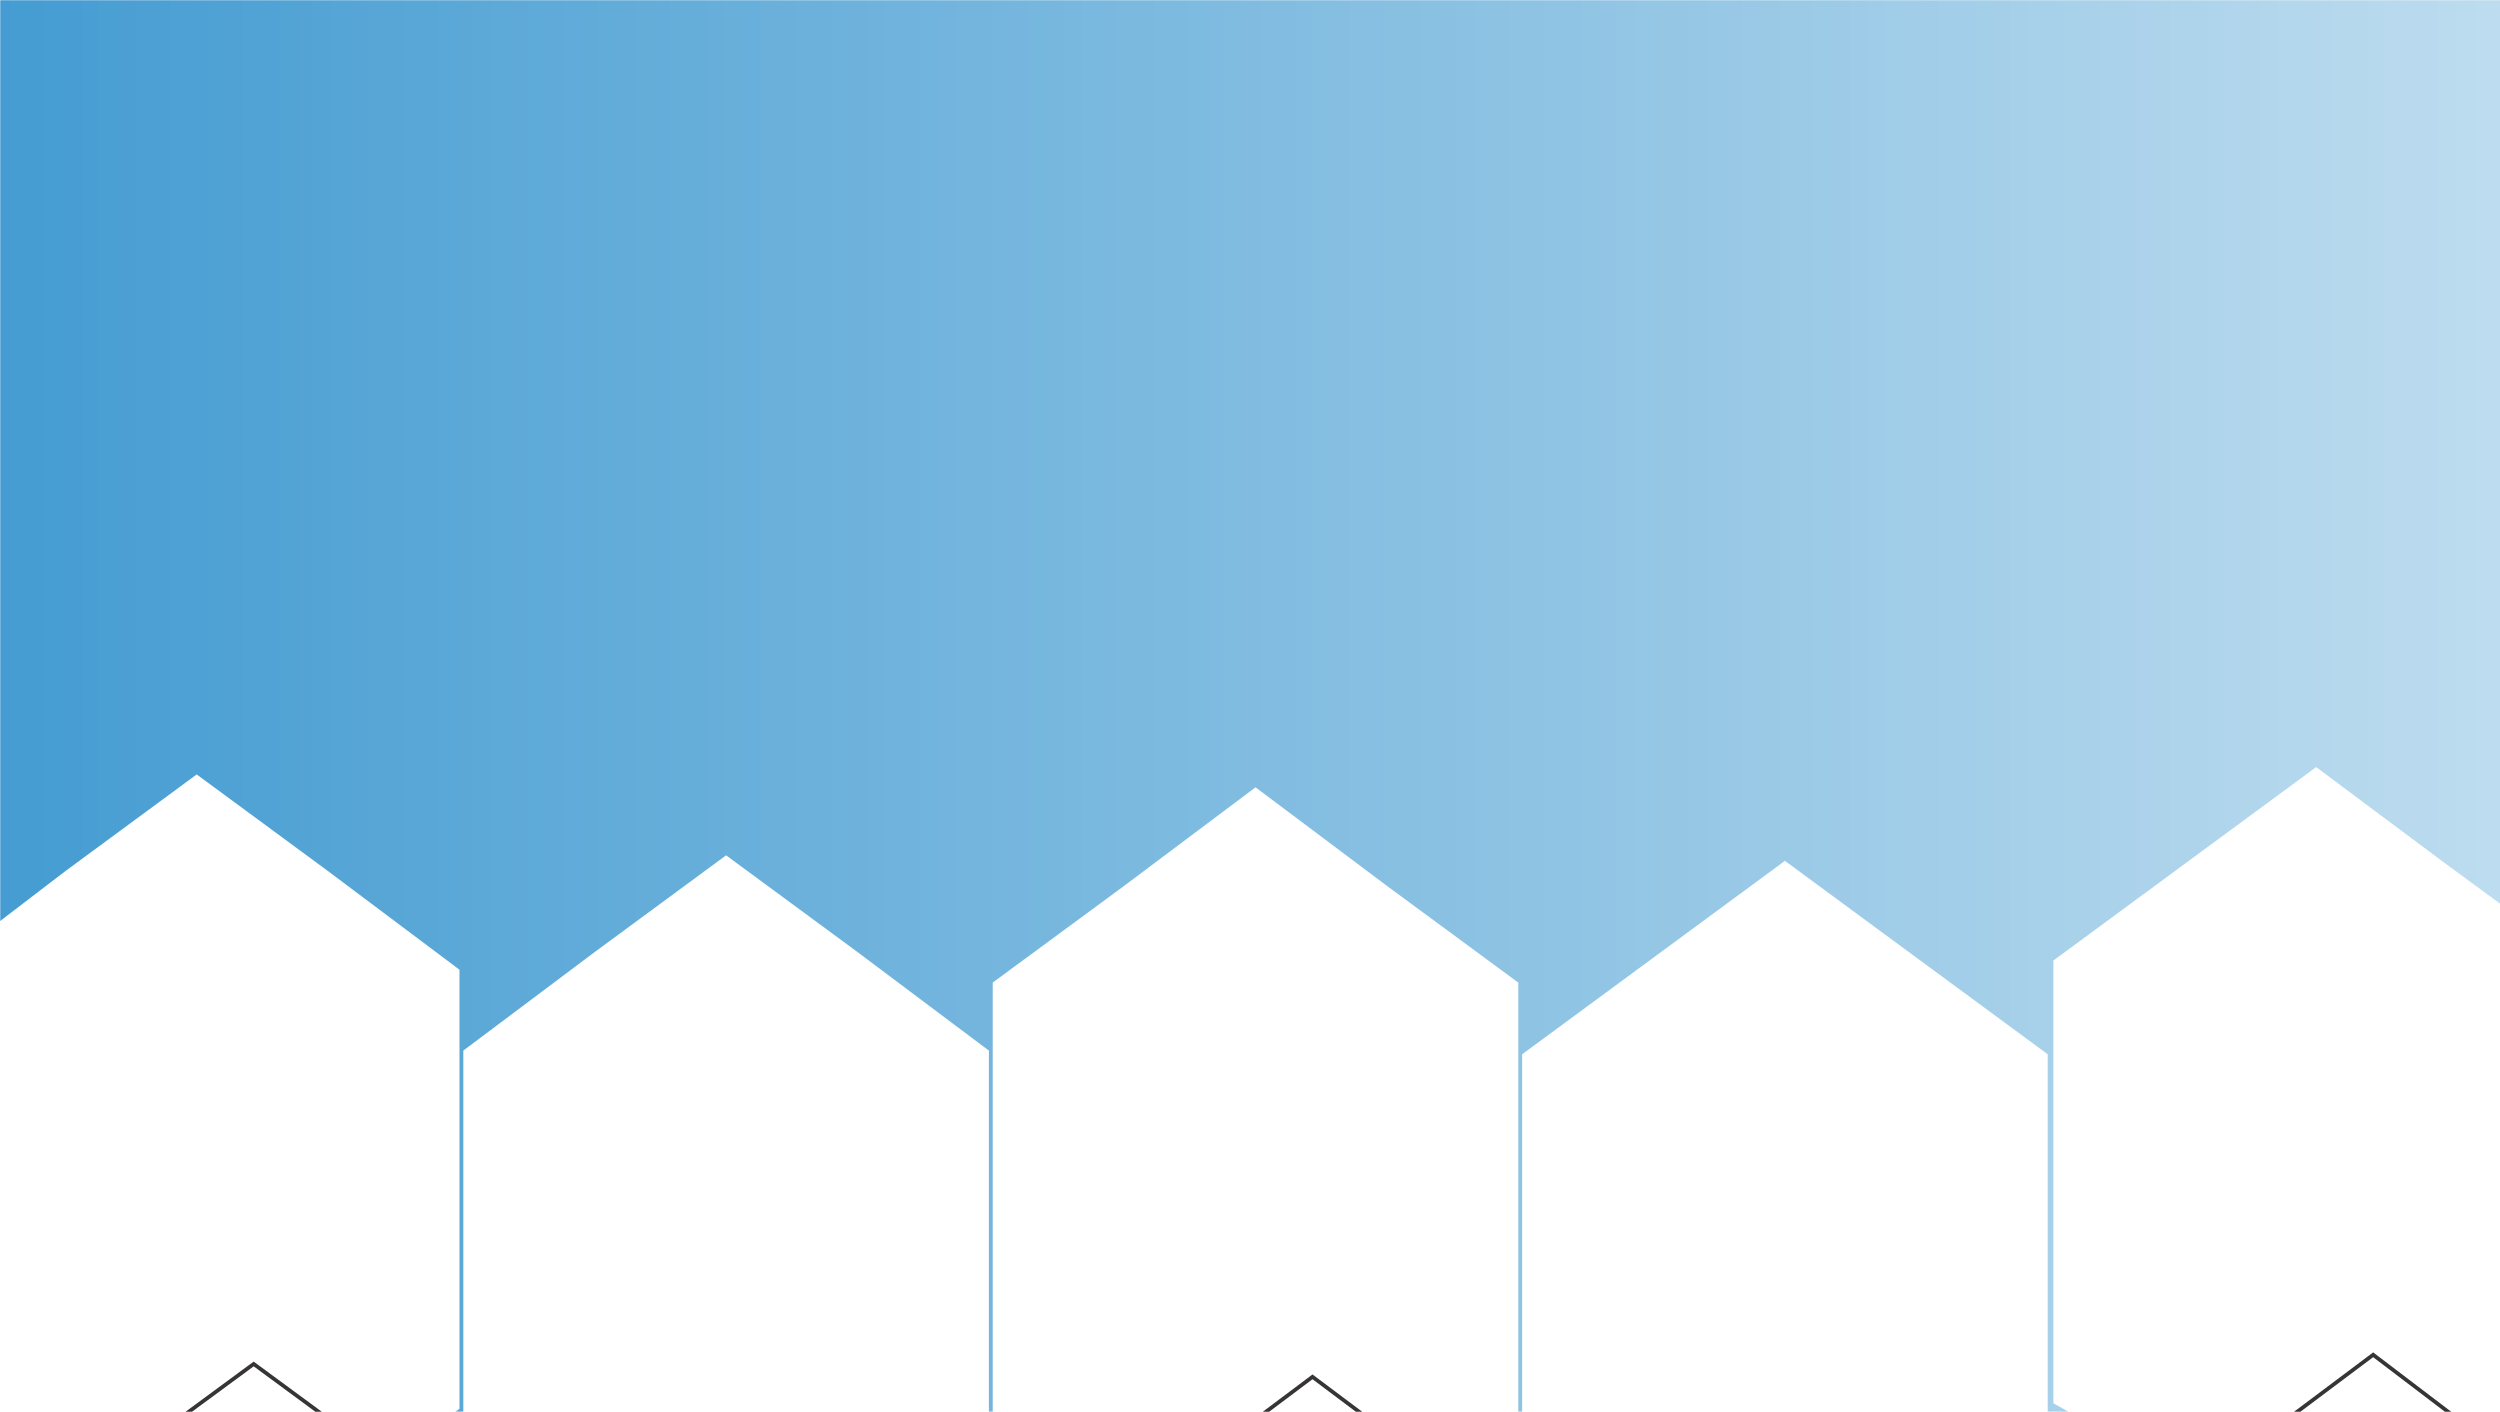 <?xml version="1.0" encoding="UTF-8"?>
<!DOCTYPE svg PUBLIC "-//W3C//DTD SVG 1.1//EN" "http://www.w3.org/Graphics/SVG/1.1/DTD/svg11.dtd">
<!-- Creator: CorelDRAW X7 -->
<svg xmlns="http://www.w3.org/2000/svg" xml:space="preserve" width="1360px" height="768px" version="1.1" style="shape-rendering:geometricPrecision; text-rendering:geometricPrecision; image-rendering:optimizeQuality; fill-rule:evenodd; clip-rule:evenodd"
viewBox="0 0 1360 768"
 xmlns:xlink="http://www.w3.org/1999/xlink">
 <defs>
  <style type="text/css">
   <![CDATA[
    .str0 {stroke:#373435;stroke-width:2.083}
    .str1 {stroke:#248BCA;stroke-width:2.083}
    .fil0 {fill:none}
    .fil1 {fill:#248BCA}
   ]]>
  </style>
   <mask id="id0">
  <linearGradient id="id1" gradientUnits="userSpaceOnUse" x1="0.999" y1="384" x2="1361" y2="384">
   <stop offset="0" style="stop-opacity:0.851; stop-color:white"/>
   <stop offset="1" style="stop-opacity:0.302; stop-color:white"/>
  </linearGradient>
    <rect style="fill:url(#id1)" y="-2" width="1362" height="772"/>
   </mask>
 </defs>
 <g id="Layer_x0020_1">
  <line class="fil0 str0" x1="1" y1="963" x2="1427" y2= "963" />
  <g id="_1876519713824">
   <polygon class="fil0 str0" points="138,742 210,795 282,848 282,955 282,1062 210,1116 138,1169 66,1116 -6,1062 -6,955 -6,848 66,795 "/>
   <polygon class="fil0 str0" points="426,786 498,839 570,892 570,999 570,1106 498,1160 426,1213 354,1160 282,1106 282,999 282,892 354,839 "/>
   <polygon class="fil0 str0" points="714,749 786,803 858,856 858,963 858,1070 786,1123 714,1177 642,1123 570,1070 570,963 570,856 642,803 "/>
   <polygon class="fil0 str0" points="1002,788 1074,842 1146,895 1146,1002 1146,1109 1074,1162 1002,1216 930,1162 858,1109 858,1002 858,895 930,842 "/>
   <polygon class="fil0 str0" points="1291,737 1362,791 1434,844 1434,951 1434,1058 1362,1111 1291,1165 1219,1111 1147,1058 1147,951 1147,844 1219,791 "/>
  </g>
  <polygon class="fil1 str1" style="mask:url(#id0)" points="1361,-1 1,-1 1,499 35,473 107,420 179,473 251,527 251,614 251,614 251,691 251,767 248,769 251,769 251,678 251,571 323,517 395,464 467,517 539,571 539,646 539,646 539,722 539,769 539,769 539,748 539,748 539,641 539,534 611,481 683,427 755,481 827,534 827,620 827,620 827,696 827,769 827,769 827,680 827,573 899,520 971,467 1043,520 1115,573 1115,648 1115,648 1115,724 1115,769 1125,769 1116,764 1116,736 1116,736 1116,629 1116,522 1188,469 1260,416 1331,469 1361,491 "/>
 </g>
</svg>
